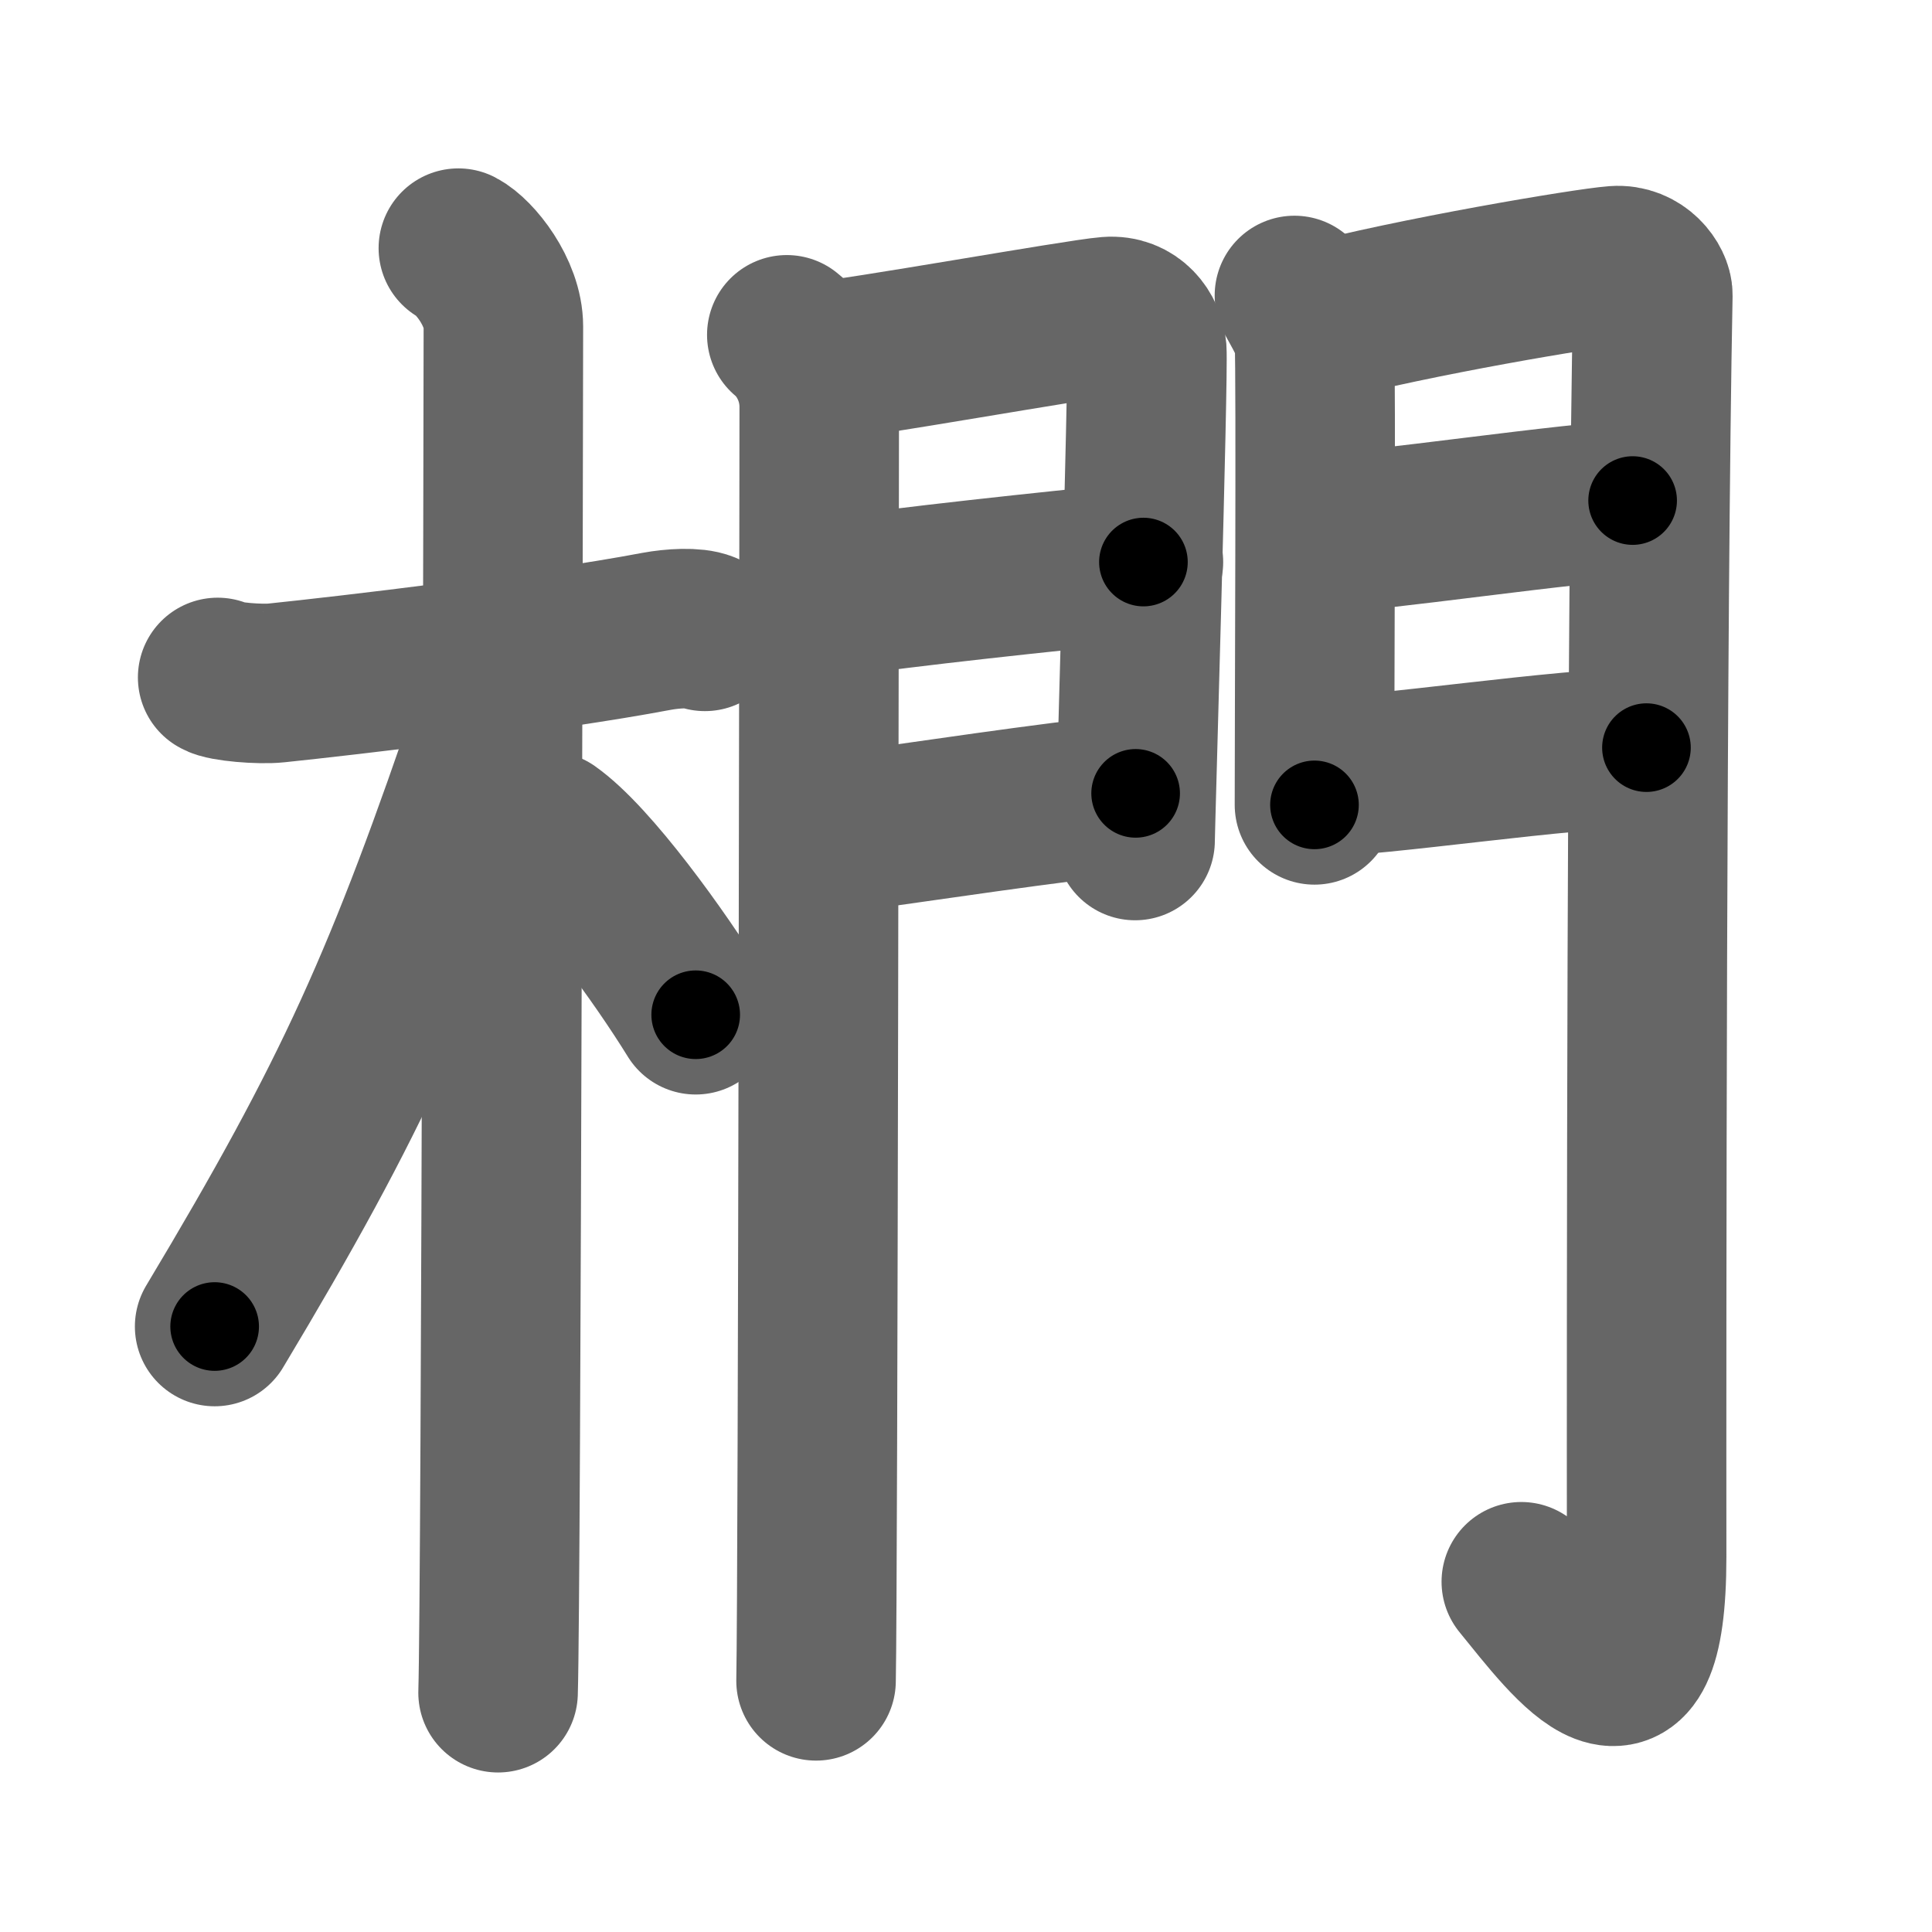 <svg xmlns="http://www.w3.org/2000/svg" width="109" height="109" viewBox="0 0 109 109" id="691a"><g fill="none" stroke="#666" stroke-width="9" stroke-linecap="round" stroke-linejoin="round"><g><g><path d="M12.28,38.22c0.35,0.24,2.39,0.41,3.31,0.31c3.94-0.41,15.12-1.71,21.45-2.91c0.92-0.17,2.15-0.24,2.73,0" /><path d="M25.86,14c0.91,0.47,2.54,2.5,2.54,4.42c0,0.95-0.12,71.25-0.3,77.08" /><path d="M27.94,40.28c-5.1,15.04-7.94,21.4-15.83,34.56" /><path d="M30.97,46.9c2.37,1.67,6.28,7.11,8.28,10.35" /></g><g><g><path d="M44.39,18.89c0.55,0.43,1.83,1.86,1.83,4.08c0,0.87-0.07,66.49-0.18,71.86" /><path d="M46.37,20.37c1.83-0.11,14.48-2.38,16.15-2.51c1.39-0.11,2.11,1,2.18,1.88c0.1,1.35-0.66,27.02-0.66,27.68" /><path d="M46.69,33.74c4.5-0.65,12.31-1.49,17.82-2.03" /><path d="M46.87,47.07c5.88-0.82,11.81-1.73,17.2-2.31" /></g><g><path d="M73.03,16.67c0.31,0.59,1.1,1.84,1.13,2.63c0.09,1.95,0,21.2,0,26.11" /><path d="M74.18,18.23c5.57-1.48,15.33-3.12,16.95-3.24c1.35-0.1,2.13,1.07,2.12,1.66c-0.35,18.04-0.36,58.1-0.35,71.18c0,10.7-4.14,5.01-7.07,1.41" /><path d="M74.5,30.09c2.41,0,14.88-1.85,17.61-1.85" /><path d="M74.18,43.83c3.56,0,14.1-1.65,18.71-1.65" /></g></g></g></g><g fill="none" stroke="#000" stroke-width="5" stroke-linecap="round" stroke-linejoin="round"><g><g><path d="M12.28,38.22c0.35,0.24,2.39,0.41,3.31,0.31c3.94-0.41,15.12-1.71,21.45-2.91c0.92-0.17,2.15-0.24,2.73,0" stroke-dasharray="27.757" stroke-dashoffset="27.757"><animate attributeName="stroke-dashoffset" values="27.757;27.757;0" dur="0.278s" fill="freeze" begin="0s;691a.click" /></path><path d="M25.86,14c0.91,0.47,2.54,2.5,2.54,4.42c0,0.95-0.12,71.25-0.3,77.08" stroke-dasharray="82.366" stroke-dashoffset="82.366"><animate attributeName="stroke-dashoffset" values="82.366" fill="freeze" begin="691a.click" /><animate attributeName="stroke-dashoffset" values="82.366;82.366;0" keyTimes="0;0.31;1" dur="0.897s" fill="freeze" begin="0s;691a.click" /></path><path d="M27.94,40.28c-5.1,15.04-7.94,21.4-15.83,34.56" stroke-dasharray="38.114" stroke-dashoffset="38.114"><animate attributeName="stroke-dashoffset" values="38.114" fill="freeze" begin="691a.click" /><animate attributeName="stroke-dashoffset" values="38.114;38.114;0" keyTimes="0;0.702;1" dur="1.278s" fill="freeze" begin="0s;691a.click" /></path><path d="M30.97,46.9c2.37,1.67,6.28,7.11,8.28,10.35" stroke-dasharray="13.311" stroke-dashoffset="13.311"><animate attributeName="stroke-dashoffset" values="13.311" fill="freeze" begin="691a.click" /><animate attributeName="stroke-dashoffset" values="13.311;13.311;0" keyTimes="0;0.906;1" dur="1.411s" fill="freeze" begin="0s;691a.click" /></path></g><g><g><path d="M44.39,18.89c0.55,0.43,1.83,1.86,1.83,4.08c0,0.87-0.07,66.49-0.18,71.86" stroke-dasharray="76.475" stroke-dashoffset="76.475"><animate attributeName="stroke-dashoffset" values="76.475" fill="freeze" begin="691a.click" /><animate attributeName="stroke-dashoffset" values="76.475;76.475;0" keyTimes="0;0.71;1" dur="1.986s" fill="freeze" begin="0s;691a.click" /></path><path d="M46.37,20.37c1.83-0.11,14.48-2.38,16.15-2.51c1.39-0.11,2.11,1,2.18,1.88c0.1,1.35-0.66,27.02-0.66,27.68" stroke-dasharray="47.246" stroke-dashoffset="47.246"><animate attributeName="stroke-dashoffset" values="47.246" fill="freeze" begin="691a.click" /><animate attributeName="stroke-dashoffset" values="47.246;47.246;0" keyTimes="0;0.808;1" dur="2.458s" fill="freeze" begin="0s;691a.click" /></path><path d="M46.69,33.74c4.5-0.65,12.31-1.49,17.82-2.03" stroke-dasharray="17.937" stroke-dashoffset="17.937"><animate attributeName="stroke-dashoffset" values="17.937" fill="freeze" begin="691a.click" /><animate attributeName="stroke-dashoffset" values="17.937;17.937;0" keyTimes="0;0.932;1" dur="2.637s" fill="freeze" begin="0s;691a.click" /></path><path d="M46.87,47.07c5.88-0.82,11.81-1.73,17.2-2.31" stroke-dasharray="17.356" stroke-dashoffset="17.356"><animate attributeName="stroke-dashoffset" values="17.356" fill="freeze" begin="691a.click" /><animate attributeName="stroke-dashoffset" values="17.356;17.356;0" keyTimes="0;0.938;1" dur="2.811s" fill="freeze" begin="0s;691a.click" /></path></g><g><path d="M73.03,16.67c0.31,0.59,1.1,1.84,1.13,2.63c0.09,1.95,0,21.2,0,26.11" stroke-dasharray="28.995" stroke-dashoffset="28.995"><animate attributeName="stroke-dashoffset" values="28.995" fill="freeze" begin="691a.click" /><animate attributeName="stroke-dashoffset" values="28.995;28.995;0" keyTimes="0;0.906;1" dur="3.101s" fill="freeze" begin="0s;691a.click" /></path><path d="M74.18,18.23c5.57-1.48,15.33-3.12,16.95-3.24c1.35-0.1,2.13,1.07,2.12,1.66c-0.35,18.04-0.36,58.1-0.35,71.18c0,10.7-4.14,5.01-7.07,1.41" stroke-dasharray="105.543" stroke-dashoffset="105.543"><animate attributeName="stroke-dashoffset" values="105.543" fill="freeze" begin="691a.click" /><animate attributeName="stroke-dashoffset" values="105.543;105.543;0" keyTimes="0;0.796;1" dur="3.895s" fill="freeze" begin="0s;691a.click" /></path><path d="M74.5,30.09c2.41,0,14.88-1.85,17.61-1.85" stroke-dasharray="17.713" stroke-dashoffset="17.713"><animate attributeName="stroke-dashoffset" values="17.713" fill="freeze" begin="691a.click" /><animate attributeName="stroke-dashoffset" values="17.713;17.713;0" keyTimes="0;0.957;1" dur="4.072s" fill="freeze" begin="0s;691a.click" /></path><path d="M74.18,43.83c3.56,0,14.1-1.65,18.71-1.65" stroke-dasharray="18.791" stroke-dashoffset="18.791"><animate attributeName="stroke-dashoffset" values="18.791" fill="freeze" begin="691a.click" /><animate attributeName="stroke-dashoffset" values="18.791;18.791;0" keyTimes="0;0.956;1" dur="4.26s" fill="freeze" begin="0s;691a.click" /></path></g></g></g></g></svg>